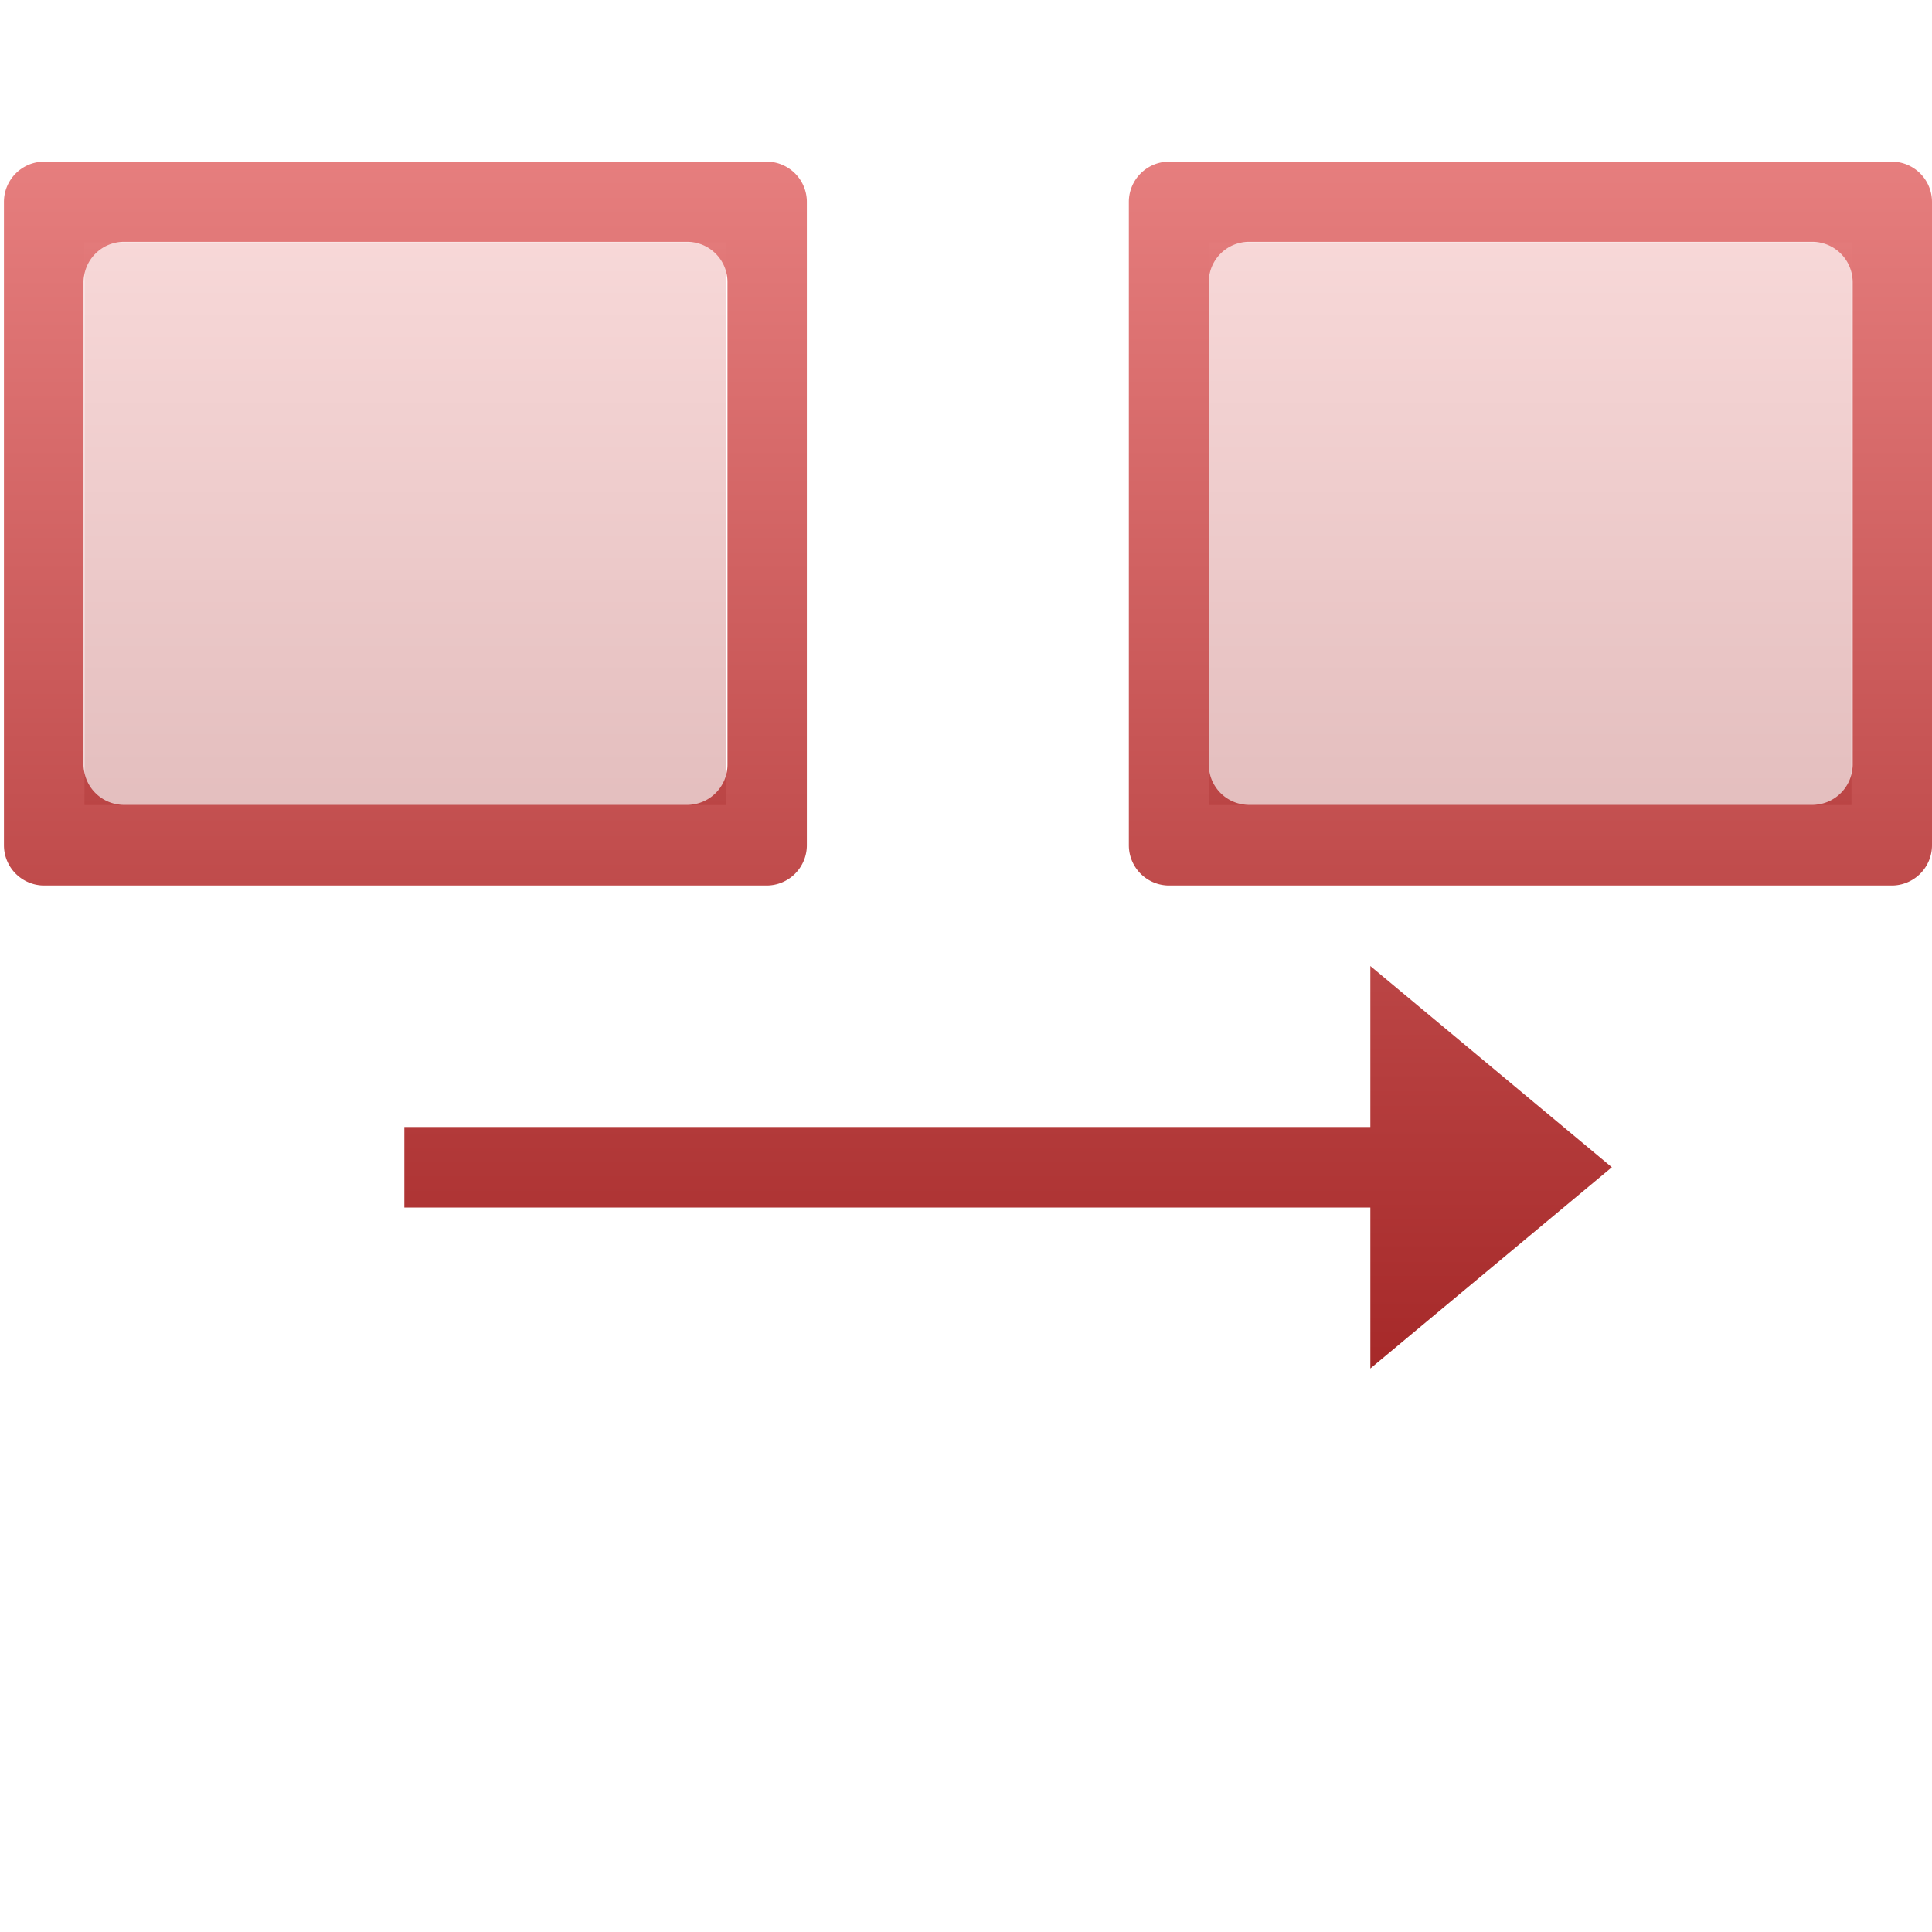 <svg xmlns="http://www.w3.org/2000/svg" width="24" height="24" version="1.1">
 <defs>
   <style id="current-color-scheme" type="text/css">
   .ColorScheme-Text { color: #e9ecf2; } .ColorScheme-Highlight { color: #1AD6AB; }
  </style>
  <linearGradient id="arrongin" x1="0%" x2="0%" y1="0%" y2="100%">
   <stop offset="0%"    stop-color= "#dd9b44" stop-opacity="1"/>
   <stop offset="100%"  stop-color= "#ad6c16" stop-opacity="1"/>
  </linearGradient>
  <linearGradient id="aurora" x1="0%" x2="0%" y1="0%" y2="100%">
   <stop offset="0%"    stop-color= "#09D4DF" stop-opacity="1"/>
   <stop offset="100%"  stop-color= "#9269F4" stop-opacity="1"/>
  </linearGradient> 
  <linearGradient id="cyberblue" x1="0%" x2="0%" y1="0%" y2="100%">
   <stop offset="0%"    stop-color= "#07B3FF" stop-opacity="1"/>
   <stop offset="100%"  stop-color= "#007DE8" stop-opacity="1"/>
  </linearGradient>
  <linearGradient id="cyberneon" x1="0%" x2="0%" y1="0%" y2="100%">
    <stop offset="0%"   stop-color= "#0abdc6" stop-opacity="1"/>
    <stop offset="100%" stop-color= "#ea00d9" stop-opacity="1"/>
  </linearGradient>
  <linearGradient id="fitdance" x1="0%" x2="0%" y1="0%" y2="100%">
   <stop offset="0%"    stop-color= "#1AD6AB" stop-opacity="1"/>
   <stop offset="100%"  stop-color= "#329DB6" stop-opacity="1"/>
  </linearGradient>
  <linearGradient id="oomox" x1="0%" x2="0%" y1="0%" y2="100%">
   <stop offset="0%"    stop-color= "#E67E7E" stop-opacity="1"/>
   <stop offset="100%"  stop-color= "#A62929" stop-opacity="1"/>
  </linearGradient>
  <linearGradient id="rainblue" x1="0%" x2="0%" y1="0%" y2="100%">
   <stop offset="0%"    stop-color= "#00F260" stop-opacity="1"/>
   <stop offset="100%"  stop-color= "#0575E6" stop-opacity="1"/>
  </linearGradient>
  <linearGradient id="redcarbon" x1="0%" x2="0%" y1="0%" y2="100%">
   <stop offset="0%"    stop-color= "#FF6D57" stop-opacity="1"/>
   <stop offset="50%"   stop-color= "#FF5160" stop-opacity="1"/>
   <stop offset="100%"  stop-color= "#F50F22" stop-opacity="1"/>
  </linearGradient>
  <linearGradient id="sunrise" x1="0%" x2="0%" y1="0%" y2="100%">
   <stop offset="0%"    stop-color= "#FF8501" stop-opacity="1"/>
   <stop offset="100%"  stop-color= "#FFCB01" stop-opacity="1"/>
  </linearGradient>
  <linearGradient id="telinkrin" x1="0%" x2="0%" y1="0%" y2="100%">
   <stop offset="0%"    stop-color= "#b2ced6" stop-opacity="1"/>
   <stop offset="100%"  stop-color= "#6da5b7" stop-opacity="1"/>
  </linearGradient>
  <linearGradient id="60spsycho" x1="0%" x2="0%" y1="0%" y2="100%">
   <stop offset="0%"    stop-color= "#df5940" stop-opacity="1"/>
   <stop offset="25%"   stop-color= "#d8d15f" stop-opacity="1"/>
   <stop offset="50%"   stop-color= "#e9882a" stop-opacity="1"/>
   <stop offset="100%"  stop-color= "#279362" stop-opacity="1"/>
  </linearGradient>
  <linearGradient id="90ssummer" x1="0%" x2="0%" y1="0%" y2="100%">
   <stop offset="0%"    stop-color= "#f618c7" stop-opacity="1"/>
   <stop offset="20%"   stop-color= "#94ffab" stop-opacity="1"/>
   <stop offset="50%"   stop-color= "#fbfd54" stop-opacity="1"/>
   <stop offset="100%"  stop-color= "#0f83ae" stop-opacity="1"/>
  </linearGradient>
 </defs>
 <path fill="url(#oomox)" class="ColorScheme-Text" d="M 0.549 2.008 A 0.5 0.5 0 0 0 0.049 2.508 L 0.049 10.5 A 0.5 0.5 0 0 0 0.549 11 L 9.523 11 A 0.5 0.5 0 0 0 10.023 10.5 L 10.023 2.508 A 0.5 0.5 0 0 0 9.523 2.008 L 0.549 2.008 z M 14.523 2.008 A 0.5 0.5 0 0 0 14.023 2.508 L 14.023 10.5 A 0.5 0.5 0 0 0 14.523 11 L 23.5 11 A 0.5 0.5 0 0 0 24 10.5 L 24 2.508 A 0.5 0.5 0 0 0 23.5 2.008 L 14.523 2.008 z M 1.539 3.004 L 8.537 3.004 C 8.813 3.004 9.037 3.228 9.037 3.504 L 9.037 9.498 C 9.037 9.774 8.813 9.998 8.537 9.998 L 1.539 9.998 C 1.263 9.998 1.039 9.774 1.039 9.498 L 1.039 3.504 C 1.039 3.228 1.263 3.004 1.539 3.004 z M 15.516 3.004 L 22.514 3.004 C 22.79 3.004 23.014 3.228 23.014 3.504 L 23.014 9.498 C 23.014 9.774 22.79 9.998 22.514 9.998 L 15.516 9.998 C 15.239 9.998 15.016 9.774 15.016 9.498 L 15.016 3.504 C 15.016 3.228 15.239 3.004 15.516 3.004 z M 17.023 12 L 17.023 14 L 5.023 14 L 5.023 15 L 17.023 15 L 17.023 17 L 20.023 14.5 L 17.023 12 z"/>
 <path fill="url(#oomox)" class="ColorScheme-Text" opacity="0.3" d="M 1.049 3.008 L 1.049 10 L 9.023 10 L 9.023 3.008 L 1.049 3.008 z M 15.023 3.008 L 15.023 10 L 23 10 L 23 3.008 L 15.023 3.008 z"/>
</svg>
